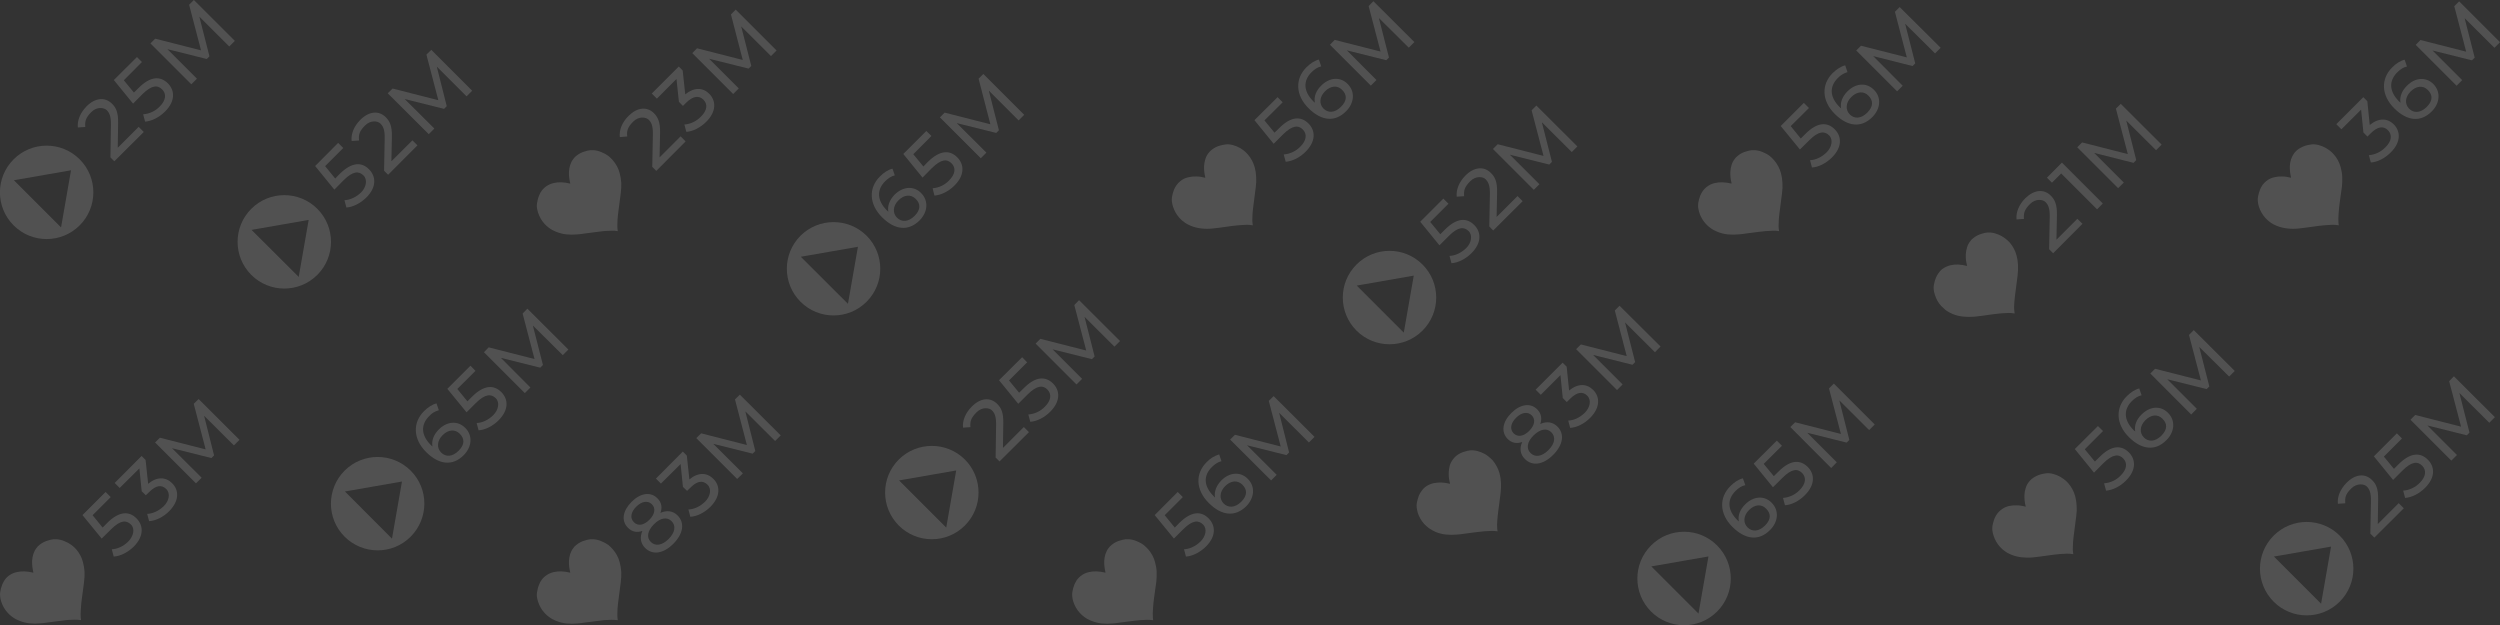<?xml version="1.0" encoding="utf-8"?>
<!-- Generator: Adobe Illustrator 24.2.3, SVG Export Plug-In . SVG Version: 6.00 Build 0)  -->
<svg version="1.1" id="Слой_1" xmlns="http://www.w3.org/2000/svg" xmlns:xlink="http://www.w3.org/1999/xlink" x="0px" y="0px"
	 viewBox="0 0 2055.5 514" style="enable-background:new 0 0 2055.5 514;" xml:space="preserve">
<rect x="0" y="0" width="2055.5" height="514" fill="#333333" stroke="none"/>
<style type="text/css">
	.st0{opacity:0.15;}
	.st1{fill:#FFFFFF;}
	.st2{opacity:0.15;fill:#FFFFFF;enable-background:new    ;}
</style>
<g class="st0">
	<path class="st1" d="M303.4,139.2c5.8,5.8,6.4,14.6-2.2,23.2c-4.8,4.7-11,7.9-16.4,8.2l-1.6-6c4.3-0.1,9.6-2.4,13.7-6.4
		s5.6-10.4,1.9-14s-8.5-3.8-16.3,4l-7.6,7.7l-15.8-19.4l18.9-19l4.2,4.2l-14.9,14.9l8.3,10.2l3.7-3.8
		C289.4,133,297.5,133.2,303.4,139.2z"/>
	<path class="st1" d="M339.1,115.4l4.1,4.1l-24.1,24.2l-3.3-3.3l0.5-26.9c0.1-7-1.3-9.7-3.5-11.9s-8-3.1-12.7,1.6s-5.4,7.7-4.9,12.3
		l-6.1,0.4c-0.6-5.8,1.9-12.1,7.2-17.4c7-7,15.1-7.9,20.9-2.1c3.2,3.2,5.2,7.1,5,16l-0.4,20.2L339.1,115.4z"/>
	<path class="st1" d="M383.6,79.2l-24.5-24.5l8.2,32.6l-2.2,2.2l-32.4-8.1l24.4,24.3l-4.6,4.6l-33.7-33.6l4-3.9l37.6,9.6l-9.8-37.5
		l4-3.9l33.6,33.6L383.6,79.2z"/>
</g>
<path class="st2" d="M206.6,171.7c-15,15-15,39.3,0,54.3s39.3,15,54.3,0s15-39.3,0-54.3c0,0,0,0,0,0
	C245.9,156.7,221.6,156.7,206.6,171.7z M245.6,227.7L206.8,189l47-8.2L245.6,227.7z"/>
<g class="st0">
	<path class="st1" d="M1212.1,185c5.8,5.8,6.3,14.6-2.3,23.2c-4.7,4.7-11,7.9-16.4,8.2l-1.6-6c4.4-0.1,9.6-2.4,13.7-6.4
		s5.6-10.4,2-14s-8.6-3.8-16.3,4l-7.7,7.7l-15.8-19.4l19-19l4.2,4.2l-15,15l8.3,10.1l3.8-3.8C1198,178.8,1206.1,179,1212.1,185z"/>
	<path class="st1" d="M1247.7,161.2l4.2,4.2l-24.2,24.1l-3.2-3.3l0.5-26.8c0.1-7.1-1.4-9.8-3.5-12s-8-3.1-12.7,1.6s-5.4,7.7-5,12.3
		l-6.1,0.4c-0.6-5.8,2-12.1,7.2-17.4c7-7,15.2-7.9,20.9-2.1c3.3,3.2,5.3,7.1,5.1,16.1l-0.4,20.1L1247.7,161.2z"/>
	<path class="st1" d="M1292.3,125l-24.6-24.5l8.3,32.6l-2.2,2.2l-32.4-8.1l24.3,24.3l-4.6,4.6l-33.6-33.6l3.9-3.9l37.7,9.6
		l-9.8-37.5l3.9-3.9l33.7,33.6L1292.3,125z"/>
</g>
<path class="st2" d="M1115.3,217.5c-15,15-15,39.3,0,54.3c15,15,39.3,15,54.3,0s15-39.3,0-54.3c0,0,0,0,0,0
	C1154.6,202.5,1130.3,202.5,1115.3,217.5z M1154.2,273.5l-38.7-38.7l46.9-8.2L1154.2,273.5z"/>
<g class="st0">
	<path class="st1" d="M114,104.3l4.2,4.2L94,132.6l-3.2-3.2l0.4-26.9c0.1-7-1.3-9.8-3.4-11.9s-8-3.2-12.7,1.5s-5.4,7.7-5,12.3
		l-6.1,0.4c-0.6-5.8,2-12.1,7.2-17.4c7-7,15.1-7.9,20.9-2.1c3.3,3.2,5.2,7.1,5,16.1l-0.3,20.1L114,104.3z"/>
	<path class="st1" d="M138,68.5c5.8,5.8,6.3,14.6-2.3,23.2c-4.8,4.8-11,7.9-16.4,8.3l-1.6-6c5.2-0.4,10.1-2.7,13.7-6.5
		c5.1-5.1,5.6-10.3,1.9-14s-8.5-3.7-16.3,4l-7.6,7.7L93.6,65.8l19-18.9l4.1,4.1l-14.9,15l8.3,10.1l3.8-3.7
		C123.9,62.3,132,62.6,138,68.5z"/>
	<path class="st1" d="M188.5,38.2l-24.6-24.5l8.3,32.6l-2.2,2.2l-32.4-8.1l24.3,24.3l-4.6,4.6l-33.6-33.6l3.9-3.9l37.7,9.6
		l-9.8-37.5l3.9-3.9l33.7,33.6L188.5,38.2z"/>
</g>
<path class="st2" d="M11.2,131c-15,15-15,39.3,0,54.3s39.3,15,54.3,0c15-15,15-39.3,0-54.3c0,0,0,0,0,0C50.5,116,26.2,116,11.2,131z
	 M50.2,187l-38.8-38.8l47-8.2L50.2,187z"/>
<g class="st0">
	<path class="st1" d="M1972.2,413.7l4.2,4.2l-24.2,24.1l-3.3-3.2l0.5-26.9c0.1-7-1.3-9.8-3.4-11.9s-8-3.1-12.8,1.6
		s-5.3,7.6-4.9,12.2l-6.1,0.4c-0.6-5.8,2-12.1,7.2-17.3c7-7.1,15.1-8,20.9-2.2c3.3,3.3,5.2,7.1,5,16.1l-0.3,20.1L1972.2,413.7z"/>
	<path class="st1" d="M1996.1,377.9c5.9,5.8,6.4,14.6-2.2,23.2c-4.8,4.8-11,7.9-16.4,8.3l-1.6-6c5.2-0.4,10.1-2.7,13.7-6.5
		c5.1-5.1,5.6-10.3,1.9-14s-8.5-3.7-16.3,4.1l-7.6,7.6l-15.8-19.4l18.9-18.9l4.2,4.2l-14.9,14.9l8.3,10.1l3.7-3.7
		C1982.1,371.7,1990.2,372,1996.1,377.9z"/>
	<path class="st1" d="M2046.7,347.6l-24.6-24.5l8.3,32.6l-2.2,2.2l-32.4-8.1l24.3,24.3l-4.6,4.6l-33.6-33.6l3.9-3.9l37.7,9.6
		l-9.8-37.4l3.9-4l33.7,33.6L2046.7,347.6z"/>
</g>
<path class="st2" d="M1869.4,440.4c-15,15-15,39.3,0,54.3c15,15,39.3,15,54.3,0s15-39.3,0-54.3c0,0,0,0,0,0
	C1908.7,425.4,1884.4,425.4,1869.4,440.4z M1908.4,496.4l-38.8-38.8l47-8.2L1908.4,496.4z"/>
<g class="st0">
	<path class="st1" d="M841.8,351.1l4.2,4.2l-24.2,24.1l-3.2-3.2l0.4-26.9c0.1-7-1.3-9.8-3.4-11.9s-8-3.1-12.7,1.6s-5.4,7.6-5,12.2
		l-6.1,0.4c-0.6-5.8,2-12.1,7.2-17.3c7-7.1,15.1-8,20.9-2.2c3.3,3.3,5.2,7.1,5,16.1l-0.3,20.1L841.8,351.1z"/>
	<path class="st1" d="M865.8,315.3c5.8,5.8,6.3,14.6-2.3,23.2c-4.7,4.8-11,7.9-16.4,8.3l-1.6-6c5.2-0.4,10.1-2.7,13.7-6.5
		c5.1-5.1,5.6-10.3,2-14s-8.6-3.7-16.4,4.1l-7.6,7.6l-15.8-19.4l19-18.9l4.1,4.2l-14.9,14.9l8.3,10.1l3.8-3.7
		C851.7,309.1,859.8,309.4,865.8,315.3z"/>
	<path class="st1" d="M916.3,285l-24.6-24.5l8.3,32.6l-2.2,2.2l-32.4-8.1l24.3,24.3l-4.6,4.6l-33.6-33.6l3.9-3.9l37.7,9.6l-9.8-37.4
		l3.9-4l33.7,33.6L916.3,285z"/>
</g>
<path class="st2" d="M739,377.8c-15,15-15,39.3,0,54.3c15,15,39.3,15,54.3,0s15-39.3,0-54.3c0,0,0,0,0,0
	C778.3,362.9,754,362.9,739,377.8z M778,433.8L739.2,395l47-8.2L778,433.8z"/>
<g class="st0">
	<path class="st1" d="M1750.3,371.9c5.8,5.8,6.3,14.6-2.3,23.2c-4.7,4.8-11,7.9-16.4,8.3l-1.6-6c5.2-0.4,10.1-2.7,13.7-6.5
		c5.1-5.1,5.6-10.3,2-14s-8.6-3.7-16.4,4l-7.6,7.7l-15.8-19.4l19-18.9l4.2,4.1l-15,15l8.3,10.1l3.8-3.7
		C1736.2,365.7,1744.3,366,1750.3,371.9z"/>
	<path class="st1" d="M1782.5,339.4c6.5,6.5,5.4,15.9-1.3,22.5c-9,9.1-20.2,8.1-30.9-2.6s-11.1-24.1-1.7-33.5
		c3.2-3.2,6.8-5.6,10.3-6.4l1.9,5.6c-2.8,0.5-5.6,2.4-8,4.8c-6.8,6.8-6.9,15.5,1.5,23.9l1.3,1.1c-1-4.8,1-9.9,5.2-14
		C1767.5,334.1,1776.3,333.2,1782.5,339.4z M1778,344.3c-3.9-4-9.4-3.5-14.1,1.2s-4.9,10.5-1.2,14.2s9.2,3.7,14.4-1.5
		S1782,348.2,1778,344.3z"/>
	<path class="st1" d="M1832.8,309.6l-24.6-24.4l8.3,32.5l-2.2,2.2l-32.4-8.1l24.3,24.3l-4.6,4.7l-33.6-33.7l3.9-3.9l37.7,9.6
		l-9.8-37.4l3.9-4l33.7,33.6L1832.8,309.6z"/>
</g>
<path class="st2" d="M1696.8,393.9c-1.7-1.3-3.6-2.4-5.6-3.2c-2-0.8-4.1-1.4-6.2-1.6c-1-0.1-2-0.1-3,0.1c-1.5,0.2-3,0.5-4.4,0.9
	c-2.5,0.7-4.9,2-7,3.6c-0.9,0.8-1.8,1.6-2.5,2.6c-1.2,1.5-2.1,3.3-2.6,5.1c-0.6,1.8-0.9,3.7-1,5.6c-0.1,3.1,0.2,6.2,1,9.2
	c0,0.1,0.1,0.2,0.1,0.3s-0.1,0.1-0.1,0h-0.3c-2.3-0.6-4.6-1-7-1c-2.1-0.1-4.2,0.1-6.3,0.5c-2.5,0.6-4.9,1.7-6.9,3.4
	c-1.1,0.8-2.1,1.9-2.9,3c-0.9,1.2-1.6,2.5-2.2,3.9c-0.8,2-1.3,4-1.7,6.1c-0.1,1.1-0.2,2.3-0.1,3.4c0.2,1.6,0.5,3.1,1,4.6
	c1.1,3.4,2.9,6.6,5.3,9.2c1.1,1.3,2.4,2.4,3.8,3.4c1.7,1.3,3.6,2.3,5.6,3.1c2.7,1.1,5.6,1.8,8.5,2.1c3,0.3,6,0.4,9,0.1l6-0.7
	l10.8-1.5c3.8-0.5,7.6-0.8,11.4-0.9c1.6,0,3.3,0.1,4.9,0.4h0.2v-0.3c-0.1-0.5-0.2-1.1-0.2-1.6c-0.2-1.3-0.2-2.5-0.1-3.8
	c0-2.6,0.2-5.2,0.5-7.8c0.4-3.4,0.8-6.8,1.3-10.2s0.7-5.2,1-7.8c0.4-2.7,0.5-5.5,0.3-8.3c-0.1-2.7-0.5-5.3-1.2-7.9
	c-1.1-3.9-3-7.5-5.7-10.6C1699.4,396,1698.2,394.9,1696.8,393.9z"/>
<g class="st0">
	<path class="st1" d="M557.1,423.8c6.1,6.1,4.7,15.1-3.5,23.3s-17.1,9.5-23.2,3.4c-3.8-3.8-4.5-8.8-2.2-14
		c-4.5,1.6-8.6,0.8-11.9-2.6c-5.7-5.6-4.3-13.9,2.9-21.2s15.7-8.7,21.3-3c3.4,3.3,4.2,7.4,2.5,12C548.4,419.3,553.3,420,557.1,423.8
		z M521.2,429.4c3.3,3.3,8.1,2.6,12.7-2s5.4-9.5,2.1-12.8s-8.4-2.5-12.9,2S517.8,426,521.2,429.4L521.2,429.4z M552.2,428.5
		c-3.7-3.7-9.3-2.8-14.6,2.6s-6.2,10.8-2.5,14.5s9.3,2.9,14.6-2.4S556,432.3,552.2,428.5L552.2,428.5z"/>
	<path class="st1" d="M586.5,393.7c5.7,5.6,6.1,14.4-2.4,23c-4.8,4.8-11.1,7.9-16.5,8.2l-1.6-6c4.4-0.1,9.7-2.4,13.8-6.5
		s5.6-10.2,1.9-13.9s-8.4-3.3-14.1,2.5l-2.7,2.6l-3.4-3.3l-1.9-18.8l-16.2,16.1l-4.1-4.1l22.1-22.2l3.3,3.3l2.1,19.6
		C574.1,388.1,581.3,388.5,586.5,393.7z"/>
	<path class="st1" d="M637.3,362.6l-24.5-24.4l8.2,32.6l-2.2,2.2l-32.4-8.1l24.4,24.3l-4.7,4.6l-33.6-33.6l4-3.9l37.6,9.6l-9.8-37.5
		l4-3.9l33.6,33.5L637.3,362.6z"/>
</g>
<path class="st2" d="M500.2,448.1c-1.8-1.3-3.7-2.3-5.7-3.1c-2-0.9-4.1-1.4-6.2-1.6h-3c-1.5,0.2-3,0.5-4.4,1c-2.6,0.7-4.9,1.9-7,3.6
	c-1,0.7-1.8,1.6-2.5,2.6c-1.2,1.5-2,3.2-2.6,5c-0.6,1.8-0.9,3.8-1,5.7c-0.1,3.1,0.3,6.1,1,9.1c0.1,0.1,0.1,0.3,0.1,0.4h-0.4
	c-2.3-0.6-4.6-0.9-7-1c-2.1-0.1-4.2,0.1-6.3,0.6c-3.9,0.9-7.4,3.1-9.8,6.3c-0.9,1.2-1.6,2.5-2.1,3.9c-0.9,2-1.4,4.1-1.7,6.2
	c-0.2,1.1-0.3,2.3-0.2,3.4c0.2,1.5,0.5,3,1,4.5c1.1,3.4,2.9,6.6,5.3,9.2c1.1,1.3,2.4,2.4,3.8,3.4c1.7,1.3,3.6,2.3,5.6,3.1
	c2.8,1.1,5.6,1.9,8.6,2.2c3,0.3,6,0.3,9,0c2-0.1,3.9-0.4,5.9-0.7l10.9-1.4c3.7-0.6,7.5-0.9,11.3-0.9c1.6,0,3.3,0.1,4.9,0.3h0.2v-0.2
	c-0.1-0.6-0.1-1.1-0.2-1.6s-0.1-2.5-0.1-3.8c0-2.6,0.2-5.3,0.5-7.9c0.4-3.4,0.9-6.7,1.3-10.1s0.7-5.2,1-7.8c0.4-2.8,0.5-5.6,0.4-8.4
	c-0.2-2.6-0.6-5.2-1.3-7.8c-1-4-3-7.6-5.7-10.7C502.7,450.3,501.5,449.2,500.2,448.1z"/>
<g class="st0">
	<path class="st1" d="M1280.5,350.7c6.1,6.1,4.7,15.1-3.5,23.3s-17.1,9.5-23.2,3.4c-3.9-3.8-4.6-8.8-2.2-14c-4.6,1.6-8.7,0.8-12-2.5
		c-5.6-5.7-4.3-14,3-21.3s15.7-8.7,21.3-3c3.3,3.3,4.1,7.5,2.5,12C1271.7,346.2,1276.6,346.9,1280.5,350.7z M1244.5,356.3
		c3.4,3.3,8.2,2.6,12.8-2s5.4-9.5,2.1-12.8s-8.4-2.5-12.9,2S1241.2,352.9,1244.5,356.3L1244.5,356.3z M1275.5,355.4
		c-3.7-3.7-9.2-2.7-14.6,2.6s-6.2,10.8-2.5,14.5s9.3,3,14.7-2.4S1279.3,359.2,1275.5,355.4L1275.5,355.4z"/>
	<path class="st1" d="M1309.9,320.6c5.6,5.6,6,14.4-2.5,23c-4.8,4.8-11,7.9-16.4,8.2l-1.6-6c4.4-0.1,9.6-2.4,13.7-6.5
		s5.6-10.2,2-13.9s-8.4-3.3-14.2,2.5l-2.7,2.7l-3.3-3.4l-1.9-18.8l-16.2,16.2l-4.2-4.2l22.2-22.2l3.3,3.3l2,19.6
		C1297.5,315,1304.7,315.4,1309.9,320.6z"/>
	<path class="st1" d="M1360.7,289.6l-24.6-24.5l8.3,32.6l-2.2,2.2l-32.4-8.1l24.3,24.3l-4.6,4.6l-33.6-33.6l3.9-3.9l37.7,9.6
		l-9.8-37.5l3.9-3.9l33.7,33.5L1360.7,289.6z"/>
</g>
<path class="st2" d="M1223.5,375.1c-1.7-1.4-3.6-2.4-5.6-3.2c-2-0.8-4.1-1.4-6.3-1.6c-1-0.1-1.9-0.1-2.9,0c-1.5,0.2-3,0.5-4.4,1
	c-2.6,0.7-5,1.9-7.1,3.6c-0.9,0.8-1.7,1.6-2.4,2.6c-1.2,1.5-2.1,3.2-2.7,5c-1.3,4.9-1.3,10,0.1,14.8c0,0.1,0,0.3,0.1,0.4h-0.5
	c-2.3-0.6-4.6-0.9-7-1c-2.1,0-4.2,0.2-6.3,0.6c-2.5,0.6-4.9,1.7-6.9,3.3c-1.1,0.9-2,1.9-2.8,3.1c-0.9,1.2-1.6,2.5-2.2,3.8
	c-0.8,2-1.3,4.1-1.7,6.2c-0.2,1.1-0.2,2.3-0.1,3.4c0.2,1.5,0.5,3,0.9,4.5c1.1,3.4,2.9,6.6,5.3,9.2c1.2,1.2,2.4,2.4,3.8,3.4
	c1.8,1.3,3.7,2.3,5.7,3.2c2.7,1.1,5.6,1.8,8.5,2.1c3,0.3,6,0.3,9,0c2-0.1,4-0.4,6-0.7l10.8-1.4c3.8-0.5,7.6-0.8,11.4-0.9
	c1.6,0,3.3,0.1,4.9,0.3h0.2v-0.3l-0.3-1.6c-0.1-1.3-0.1-2.5-0.1-3.8s0.3-5.2,0.6-7.9s0.8-6.7,1.3-10.1s0.7-5.2,1-7.8
	c0.3-2.8,0.4-5.5,0.3-8.3c-0.1-2.7-0.5-5.3-1.2-7.9c-1.1-3.9-3.1-7.6-5.7-10.7C1226,377.2,1224.8,376.1,1223.5,375.1z"/>
<g class="st0">
	<path class="st1" d="M1075.8,101.5c5.8,5.8,6.3,14.6-2.3,23.2c-4.7,4.8-11,7.9-16.4,8.3l-1.6-6c5.2-0.4,10.1-2.7,13.7-6.5
		c5.1-5.1,5.6-10.3,2-14s-8.6-3.7-16.4,4.1l-7.6,7.6l-15.8-19.4l19-18.9l4.2,4.2l-15,14.9l8.3,10.1l3.8-3.7
		C1061.7,95.3,1069.8,95.6,1075.8,101.5z"/>
	<path class="st1" d="M1108,69c6.5,6.5,5.4,15.9-1.3,22.5c-9,9.1-20.2,8.1-30.9-2.6s-11.1-24.1-1.7-33.5c3.2-3.2,6.8-5.6,10.3-6.4
		l1.9,5.6c-2.8,0.5-5.6,2.4-8,4.8c-6.8,6.8-6.9,15.5,1.5,23.9c0.4,0.4,0.8,0.8,1.3,1.1c-1-4.8,1-9.9,5.2-14
		C1093,63.7,1101.8,62.8,1108,69z M1103.5,73.9c-3.9-4-9.4-3.5-14.1,1.2s-4.9,10.5-1.2,14.2s9.2,3.7,14.4-1.5
		S1107.5,77.9,1103.5,73.9z"/>
	<path class="st1" d="M1158.3,39.2l-24.6-24.4l8.3,32.5l-2.2,2.2l-32.4-8.1l24.3,24.4l-4.6,4.6l-33.6-33.6l3.9-4l37.7,9.6L1125.3,5
		l3.9-4l33.7,33.6L1158.3,39.2z"/>
</g>
<path class="st2" d="M1022.3,123.5c-1.7-1.3-3.6-2.4-5.6-3.2c-2-0.8-4.1-1.4-6.2-1.6c-1-0.1-2-0.1-3,0.1c-1.5,0.2-3,0.5-4.4,0.9
	c-2.6,0.7-4.9,1.9-7,3.6c-0.9,0.8-1.8,1.6-2.5,2.6c-1.2,1.5-2.1,3.3-2.6,5.1c-0.6,1.8-0.9,3.7-1,5.6c-0.1,3.1,0.2,6.2,1,9.2v0.3
	h-0.4c-2.3-0.6-4.6-1-7-1c-2.1-0.1-4.2,0.1-6.3,0.6c-2.5,0.5-4.9,1.6-6.9,3.3c-1.1,0.9-2.1,1.9-2.9,3c-0.9,1.2-1.6,2.5-2.2,3.9
	c-0.8,2-1.3,4-1.7,6.1c-0.1,1.1-0.2,2.3-0.1,3.4c0.2,1.6,0.5,3.1,1,4.6c1.1,3.4,2.9,6.6,5.3,9.2c1.1,1.3,2.4,2.4,3.8,3.4
	c1.7,1.3,3.6,2.3,5.6,3.1c2.7,1.1,5.6,1.8,8.5,2.1c3,0.4,6,0.4,9,0.1l6-0.7l10.8-1.5c3.8-0.4,7.6-0.8,11.4-0.9
	c1.6,0,3.3,0.1,4.9,0.4h0.2v-0.3c-0.1-0.5-0.2-1-0.2-1.5c-0.2-1.3-0.2-2.6-0.1-3.9c0-2.6,0.2-5.2,0.5-7.8c0.4-3.4,0.8-6.8,1.3-10.2
	s0.7-5.2,1-7.8c0.4-2.7,0.5-5.5,0.3-8.3c-0.1-2.7-0.5-5.3-1.2-7.9c-1.1-3.9-3-7.5-5.7-10.6C1024.8,125.6,1023.6,124.5,1022.3,123.5z
	"/>
<g class="st0">
	<path class="st1" d="M993.7,426.2c5.8,5.8,6.4,14.6-2.2,23.2c-4.8,4.7-11,7.9-16.4,8.2l-1.6-6c4.3-0.1,9.6-2.4,13.7-6.5
		s5.6-10.3,1.9-13.9s-8.5-3.8-16.3,4l-7.6,7.6l-15.8-19.3l18.9-19l4.2,4.2l-14.9,14.9l8.3,10.2l3.7-3.8
		C979.7,420,987.8,420.2,993.7,426.2z"/>
	<path class="st1" d="M1025.9,393.7c6.5,6.4,5.4,15.8-1.2,22.5c-9.1,9-20.2,8-30.9-2.7s-11.2-24.1-1.7-33.5c2.8-3,6.4-5.2,10.3-6.4
		l1.9,5.6c-2.9,0.6-5.6,2.5-8,4.9c-6.8,6.8-6.9,15.4,1.5,23.8l1.2,1.2c-0.9-4.8,1.1-9.9,5.2-14.1
		C1010.9,388.3,1019.8,387.5,1025.9,393.7z M1021.5,398.5c-4-3.9-9.5-3.5-14.2,1.2s-4.9,10.6-1.2,14.3s9.3,3.7,14.5-1.5
		C1025.8,407.3,1025.5,402.5,1021.5,398.5z"/>
	<path class="st1" d="M1076.2,363.8l-24.5-24.4l8.2,32.6l-2.2,2.2l-32.4-8.1l24.4,24.3l-4.6,4.6l-33.7-33.6l4-3.9l37.6,9.6
		l-9.8-37.5l4-3.9l33.6,33.5L1076.2,363.8z"/>
</g>
<path class="st2" d="M940.3,448.1c-1.7-1.3-3.6-2.3-5.6-3.1c-2-0.9-4.1-1.4-6.3-1.6h-3c-1.5,0.2-3,0.5-4.4,1c-2.6,0.7-4.9,1.9-7,3.6
	c-0.9,0.8-1.8,1.6-2.5,2.6c-1.2,1.5-2,3.2-2.6,5c-0.6,1.8-0.9,3.8-1,5.7c-0.1,3.1,0.3,6.1,1,9.1c0.1,0.1,0.1,0.3,0.1,0.4h-0.4
	c-2.3-0.6-4.6-0.9-7-1c-2.1-0.1-4.2,0.1-6.3,0.6c-2.5,0.5-4.9,1.7-6.9,3.3c-1.1,0.9-2,1.9-2.9,3c-0.8,1.3-1.5,2.6-2.1,3.9
	c-0.8,2-1.4,4.1-1.7,6.2c-0.2,1.1-0.2,2.3-0.1,3.4c0.1,1.5,0.4,3,0.9,4.5c1.1,3.4,2.9,6.6,5.3,9.2c1.1,1.3,2.4,2.4,3.8,3.4
	c1.7,1.3,3.6,2.3,5.6,3.1c2.8,1.1,5.6,1.9,8.6,2.2c3,0.3,6,0.3,9,0c2-0.1,3.9-0.4,5.9-0.7l10.9-1.4c3.7-0.5,7.5-0.8,11.3-0.9
	c1.7,0,3.3,0.1,5,0.3h0.2v-0.2c0-0.5-0.1-1.1-0.2-1.6c-0.1-1.3-0.1-2.5-0.1-3.8s0.3-5.3,0.5-7.9s0.9-6.7,1.3-10.1s0.7-5.2,1.1-7.8
	c0.3-2.8,0.4-5.6,0.3-8.4c-0.1-2.6-0.6-5.3-1.3-7.8c-1-4-3-7.6-5.7-10.7C942.9,450.3,941.6,449.2,940.3,448.1z"/>
<g class="st0">
	<path class="st1" d="M1508.5,106.3c5.8,5.8,6.3,14.6-2.3,23.2c-4.7,4.7-11,7.9-16.4,8.2l-1.6-6c4.4-0.1,9.6-2.4,13.7-6.5
		s5.6-10.3,2-13.9s-8.6-3.8-16.3,4l-7.7,7.6l-15.8-19.3l19-19l4.2,4.2l-15,14.9l8.3,10.2l3.8-3.8
		C1494.4,100.1,1502.5,100.3,1508.5,106.3z"/>
	<path class="st1" d="M1540.7,73.8c6.5,6.4,5.4,15.8-1.3,22.5c-9,9-20.2,8-30.9-2.7s-11.1-24.1-1.7-33.5c3.2-3.1,6.8-5.5,10.3-6.4
		l1.9,5.6c-3.1,0.9-5.8,2.6-8,4.9c-6.8,6.8-6.9,15.4,1.5,23.8l1.3,1.2c-1-4.8,1-9.9,5.2-14.1C1525.7,68.4,1534.5,67.6,1540.7,73.8z
		 M1536.2,78.6c-3.9-3.9-9.4-3.5-14.1,1.2s-4.9,10.6-1.2,14.3s9.2,3.7,14.4-1.5S1540.2,82.6,1536.2,78.6z"/>
	<path class="st1" d="M1591,43.9l-24.6-24.4l8.3,32.6l-2.2,2.2l-32.4-8.2l24.3,24.4l-4.6,4.6l-33.6-33.6l3.9-3.9l37.7,9.6L1558,9.7
		l3.9-3.9l33.7,33.5L1591,43.9z"/>
</g>
<path class="st2" d="M1455,128.2c-1.7-1.3-3.6-2.3-5.6-3.1c-2-0.9-4.1-1.4-6.2-1.6h-3c-1.5,0.2-3,0.5-4.4,1c-2.6,0.7-5,1.9-7,3.6
	c-1,0.7-1.8,1.6-2.5,2.6c-1.2,1.5-2.1,3.2-2.6,5c-0.6,1.8-0.9,3.8-1,5.7c-0.1,3.1,0.2,6.1,1,9.1v0.4h-0.4c-2.3-0.6-4.6-0.9-7-1
	c-2.1-0.1-4.2,0.1-6.3,0.6c-2.5,0.5-4.9,1.7-6.9,3.3c-1.1,0.9-2.1,1.9-2.9,3c-0.8,1.2-1.6,2.5-2.2,3.9c-0.8,2-1.3,4.1-1.7,6.2
	c-0.1,1.1-0.2,2.2-0.1,3.3c0.6,5.1,2.8,10,6.3,13.8c1.1,1.3,2.4,2.4,3.8,3.4c1.7,1.3,3.6,2.3,5.6,3.1c2.7,1.1,5.6,1.9,8.5,2.2
	c3,0.3,6,0.3,9,0c2-0.1,4-0.4,6-0.7l10.8-1.4c3.8-0.5,7.6-0.8,11.4-0.9c1.6-0.1,3.3,0,4.9,0.3h0.2v-0.2c-0.1-0.5-0.2-1.1-0.2-1.6
	c-0.2-1.3-0.2-2.5-0.1-3.8c0-2.6,0.2-5.3,0.5-7.9c0.4-3.4,0.8-6.7,1.3-10.1s0.7-5.2,1-7.8c0.4-2.8,0.5-5.6,0.3-8.4
	c-0.1-2.6-0.5-5.3-1.2-7.8c-1.1-4-3-7.6-5.7-10.7C1457.5,130.4,1456.3,129.2,1455,128.2z"/>
<g class="st0">
	<path class="st1" d="M559.6,112.1l4.1,4.2l-24.1,24.2l-3.3-3.3l0.5-26.9c0.1-7-1.3-9.8-3.5-11.9s-8-3.1-12.7,1.6s-5.4,7.7-4.9,12.2
		l-6.1,0.5c-0.6-5.9,1.9-12.2,7.2-17.4c7-7,15.1-8,20.9-2.2c3.2,3.3,5.2,7.2,5,16.1l-0.4,20.2L559.6,112.1z"/>
	<path class="st1" d="M583.1,77.1c5.7,5.7,6.1,14.5-2.4,23c-4.8,4.8-11.1,8-16.4,8.3l-1.6-6c5.2-0.4,10.1-2.8,13.7-6.6
		c5.1-5,5.6-10.2,2-13.8s-8.4-3.3-14.2,2.4l-2.7,2.7l-3.3-3.4l-2-18.8l-16.1,16.2l-4.2-4.2l22.2-22.2l3.2,3.3l2.1,19.6
		C570.7,71.6,578,71.9,583.1,77.1z"/>
	<path class="st1" d="M633.9,46.1l-24.5-24.4l8.3,32.5l-2.2,2.2L583,48.3l24.4,24.4l-4.6,4.6l-33.6-33.6l3.9-4l37.6,9.6L601,11.9
		l3.9-4l33.6,33.6L633.9,46.1z"/>
</g>
<path class="st2" d="M500.2,128.2c-1.8-1.3-3.7-2.3-5.7-3.1c-2-0.9-4.1-1.4-6.2-1.6h-3c-1.5,0.2-3,0.5-4.4,1c-2.6,0.7-4.9,1.9-7,3.6
	c-1,0.7-1.8,1.6-2.5,2.6c-1.2,1.5-2,3.2-2.6,5c-0.6,1.8-0.9,3.8-1,5.7c-0.1,3.1,0.3,6.1,1,9.1c0.1,0.1,0.1,0.3,0.1,0.4h-0.4
	c-2.3-0.6-4.6-0.9-7-1c-2.1-0.1-4.2,0.1-6.3,0.6c-3.9,0.9-7.4,3.1-9.8,6.3c-0.9,1.2-1.6,2.5-2.1,3.9c-0.9,2-1.4,4.1-1.7,6.2
	c-0.2,1.1-0.3,2.2-0.2,3.3c0.2,1.6,0.5,3.1,1,4.6c1.1,3.4,2.9,6.6,5.3,9.2c1.1,1.3,2.4,2.4,3.8,3.4c1.7,1.3,3.6,2.3,5.6,3.1
	c2.8,1.1,5.6,1.9,8.6,2.2c3,0.3,6,0.3,9,0c2-0.1,3.9-0.4,5.9-0.7l10.9-1.4c3.7-0.6,7.5-0.9,11.3-0.9c1.6-0.1,3.3,0,4.9,0.3h0.2v-0.2
	c-0.1-0.6-0.1-1.1-0.2-1.6s-0.1-2.5-0.1-3.8c0-2.6,0.2-5.3,0.5-7.9c0.4-3.4,0.9-6.7,1.3-10.1s0.7-5.2,1-7.8c0.4-2.8,0.5-5.6,0.4-8.4
	c-0.2-2.6-0.6-5.2-1.3-7.8c-1-4-3-7.6-5.7-10.7C502.7,130.4,501.5,129.3,500.2,128.2z"/>
<g class="st0">
	<path class="st1" d="M112.2,426.2c5.8,5.8,6.3,14.6-2.2,23.2c-4.8,4.7-11,7.9-16.5,8.2l-1.6-6c4.4-0.1,9.7-2.4,13.7-6.5
		s5.7-10.3,2-13.9s-8.5-3.8-16.3,4l-7.7,7.6l-15.8-19.3l19-19l4.2,4.2l-14.9,14.9l8.3,10.2l3.7-3.8
		C98.1,420,106.3,420.2,112.2,426.2z"/>
	<path class="st1" d="M141.5,397.3c5.7,5.6,6.1,14.4-2.4,23c-4.8,4.8-11.1,7.9-16.5,8.2l-1.6-6c4.4-0.1,9.7-2.4,13.8-6.5
		s5.6-10.2,1.9-13.9s-8.4-3.3-14.1,2.5l-2.7,2.6l-3.4-3.3l-1.9-18.8l-16.2,16.1l-4.1-4.1l22.1-22.2l3.3,3.3l2.1,19.6
		C129.1,391.7,136.3,392.1,141.5,397.3z"/>
	<path class="st1" d="M192.3,366.2l-24.5-24.4l8.2,32.6l-2.2,2.2l-32.4-8.1l24.4,24.3l-4.7,4.6l-33.6-33.6l4-3.9l37.6,9.6l-9.8-37.5
		l4-3.9l33.6,33.5L192.3,366.2z"/>
</g>
<path class="st2" d="M58.8,448.1c-1.8-1.3-3.7-2.3-5.7-3.1c-2-0.9-4.1-1.4-6.2-1.6h-3c-1.5,0.2-3,0.5-4.4,1c-2.6,0.7-4.9,1.9-7,3.6
	c-1,0.7-1.8,1.6-2.5,2.6c-1.2,1.5-2,3.2-2.6,5c-0.6,1.8-0.9,3.8-1,5.7c-0.1,3.1,0.3,6.1,1,9.1c0.1,0.1,0.1,0.3,0.1,0.4h-0.4
	c-2.3-0.6-4.6-0.9-7-1c-2.1-0.1-4.2,0.1-6.3,0.6c-3.9,0.8-7.4,3-9.8,6.2c-0.8,1.2-1.5,2.5-2.1,3.9c-0.8,2-1.4,4.1-1.7,6.2
	C0,487.8,0,489,0.1,490.1c0.1,1.5,0.4,3,0.9,4.5c1.1,3.4,2.9,6.6,5.3,9.2c1.1,1.3,2.4,2.4,3.8,3.4c1.7,1.3,3.6,2.3,5.6,3.1
	c2.8,1.1,5.6,1.9,8.6,2.2c3,0.3,6,0.3,9,0c2-0.1,3.9-0.4,5.9-0.7l10.9-1.4c3.7-0.6,7.5-0.9,11.3-0.9c1.6,0,3.3,0.1,4.9,0.3h0.3v-0.2
	c-0.1-0.6-0.1-1.1-0.2-1.6s-0.1-2.5-0.1-3.8s0.3-5.3,0.5-7.9s0.9-6.7,1.3-10.1s0.7-5.2,1-7.8c0.4-2.8,0.5-5.6,0.4-8.4
	c-0.2-2.6-0.6-5.2-1.3-7.8c-1-4-3-7.6-5.7-10.7C61.4,450.3,60.1,449.1,58.8,448.1z"/>
<g class="st0">
	<path class="st1" d="M757.3,158.7c6.5,6.5,5.4,15.8-1.2,22.5c-9.1,9-20.2,8.1-30.9-2.6s-11.2-24.1-1.7-33.5
		c3.1-3.2,6.8-5.6,10.3-6.4l1.9,5.5c-2.9,0.6-5.6,2.5-8,4.9c-6.8,6.8-6.9,15.5,1.5,23.9l1.2,1.1c-0.9-4.8,1.1-9.9,5.2-14.1
		C742.3,153.4,751.2,152.5,757.3,158.7z M752.9,163.5c-4-3.9-9.5-3.5-14.2,1.2s-4.9,10.6-1.2,14.3s9.3,3.7,14.5-1.5
		S756.9,167.5,752.9,163.5L752.9,163.5z"/>
	<path class="st1" d="M787,129.3c5.8,5.8,6.4,14.6-2.2,23.2c-4.8,4.8-11,7.9-16.5,8.3l-1.5-6c5.2-0.4,10-2.7,13.6-6.5
		c5.1-5.1,5.7-10.3,2-14s-8.5-3.7-16.3,4l-7.6,7.7l-15.8-19.4l18.9-18.9l4.2,4.1l-14.9,15l8.3,10.1l3.7-3.8
		C773,123.1,781.1,123.4,787,129.3z"/>
	<path class="st1" d="M837.5,99L813,74.5l8.3,32.6l-2.2,2.2l-32.5-8.1l24.4,24.3l-4.6,4.6l-33.6-33.6l3.9-3.9l37.6,9.6l-9.7-37.5
		l3.9-3.9l33.6,33.6L837.5,99z"/>
</g>
<path class="st2" d="M658.2,193.8c-15,15-15,39.3,0,54.3c15,15,39.3,15,54.3,0s15-39.3,0-54.3c0,0,0,0,0,0
	C697.5,178.9,673.2,178.9,658.2,193.8z M697.2,249.8l-38.8-38.7l47-8.2L697.2,249.8z"/>
<g class="st0">
	<path class="st1" d="M382.5,351.8c6.5,6.4,5.4,15.8-1.3,22.5c-9,9-20.2,8-30.9-2.7s-11.1-24.1-1.7-33.5c3.2-3.2,6.8-5.6,10.3-6.4
		l1.9,5.6c-3.1,0.8-5.9,2.5-8,4.9c-6.8,6.8-6.9,15.4,1.5,23.8l1.3,1.2c-1-4.8,1-9.9,5.2-14.1C367.5,346.4,376.3,345.6,382.5,351.8z
		 M378,356.6c-3.9-3.9-9.4-3.5-14.1,1.2s-4.9,10.6-1.2,14.3s9.2,3.7,14.4-1.5S382,360.6,378,356.6L378,356.6z"/>
	<path class="st1" d="M412.2,322.4c5.8,5.8,6.3,14.6-2.3,23.2c-4.7,4.7-11,7.9-16.4,8.2l-1.6-6c4.4-0.1,9.6-2.4,13.7-6.5
		s5.6-10.3,2-13.9s-8.6-3.8-16.4,4l-7.6,7.6l-15.8-19.3l19-19l4.1,4.2L376,319.8l8.3,10.2l3.8-3.8
		C398.1,316.2,406.2,316.4,412.2,322.4z"/>
	<path class="st1" d="M462.7,292l-24.6-24.4l8.3,32.5l-2.2,2.2l-32.4-8.1l24.3,24.4l-4.6,4.6l-33.6-33.6l3.9-4l37.7,9.6l-9.8-37.4
		l3.9-4l33.7,33.6L462.7,292z"/>
</g>
<path class="st2" d="M283.4,386.9c-15,15-15.1,39.3-0.1,54.3s39.3,15.1,54.3,0.1s15.1-39.3,0.1-54.3c0,0-0.1-0.1-0.1-0.1
	C322.6,372,298.4,372,283.4,386.9z M322.3,442.9l-38.7-38.8l46.9-8.2L322.3,442.9z"/>
<g class="st0">
	<path class="st1" d="M1456.6,413.3c6.5,6.5,5.4,15.9-1.3,22.5c-9,9.1-20.1,8.1-30.9-2.6s-11.1-24.1-1.7-33.5
		c3.2-3.2,6.8-5.6,10.3-6.4l2,5.6c-2.9,0.5-5.7,2.4-8.1,4.8c-6.8,6.8-6.9,15.5,1.5,23.9c0.4,0.4,0.8,0.8,1.3,1.1
		c-1-4.8,1-9.9,5.2-14C1441.6,408,1450.4,407.1,1456.6,413.3z M1452.1,418.2c-3.9-4-9.4-3.5-14.1,1.2s-4.9,10.5-1.2,14.2
		s9.2,3.7,14.4-1.5S1456.1,422.2,1452.1,418.2L1452.1,418.2z"/>
	<path class="st1" d="M1486.3,383.9c5.8,5.8,6.3,14.6-2.3,23.2c-4.7,4.8-11,8-16.4,8.3l-1.6-6c5.2-0.4,10.1-2.7,13.7-6.5
		c5.1-5.1,5.6-10.3,2-14s-8.6-3.7-16.3,4.1l-7.7,7.6l-15.8-19.4l19-18.9l4.2,4.2l-15,14.9l8.3,10.1l3.8-3.7
		C1472.2,377.7,1480.3,378,1486.3,383.9z"/>
	<path class="st1" d="M1536.8,353.6l-24.5-24.4l8.2,32.5l-2.2,2.2l-32.4-8.1l24.3,24.3l-4.6,4.7l-33.6-33.7l4-3.9l37.6,9.6
		l-9.8-37.4l4-4l33.6,33.6L1536.8,353.6z"/>
</g>
<path class="st2" d="M1357.5,448.5c-15,15-15,39.3,0,54.3c15,15,39.3,15,54.3,0s15-39.3,0-54.3c0,0,0,0,0,0
	c-14.9-15-39.2-15.1-54.2-0.1C1357.6,448.4,1357.5,448.5,1357.5,448.5z M1396.5,504.5l-38.8-38.8l47-8.2L1396.5,504.5z"/>
<g class="st0">
	<path class="st1" d="M1708,179.9l4.2,4.1l-24.1,24.2l-3.3-3.3l0.5-26.9c0.1-7-1.4-9.8-3.5-11.9s-8-3.1-12.7,1.6s-5.4,7.7-5,12.3
		l-6.1,0.4c-0.6-5.8,2-12.2,7.2-17.4c7.1-7,15.2-7.9,20.9-2.2c3.3,3.3,5.3,7.2,5.1,16.1l-0.4,20.2L1708,179.9z"/>
	<path class="st1" d="M1695.3,133.7l33.6,33.6l-4.7,4.8l-29.5-29.5l-7.6,7.6l-4.1-4.1L1695.3,133.7z"/>
	<path class="st1" d="M1772.7,123.5l-24.5-24.4l8.2,32.5l-2.2,2.3l-32.4-8.2l24.4,24.4l-4.7,4.6l-33.6-33.6l4-4l37.6,9.6l-9.8-37.4
		l4-3.9l33.6,33.5L1772.7,123.5z"/>
</g>
<path class="st2" d="M1648.6,196c-1.7-1.3-3.6-2.4-5.6-3.2c-2-0.8-4.1-1.4-6.3-1.6h-2.9c-1.5,0.2-3,0.5-4.4,1
	c-2.6,0.7-4.9,1.9-7,3.6c-1,0.7-1.8,1.6-2.5,2.6c-1.2,1.5-2.1,3.2-2.6,5.1c-0.6,1.8-0.9,3.7-1,5.6c-0.2,3.1,0.2,6.1,1,9.1
	c0,0.2,0,0.3,0.1,0.4h-0.4c-2.3-0.6-4.6-1-7-1.1c-2.1-0.1-4.2,0.1-6.3,0.6c-2.5,0.6-4.9,1.7-7,3.3c-1.1,0.9-2,2-2.8,3.1
	c-0.9,1.2-1.6,2.5-2.2,3.9c-0.8,2-1.3,4-1.7,6.1c-0.2,1.1-0.2,2.3-0.1,3.4c0.1,1.5,0.5,3.1,1,4.5c1,3.4,2.8,6.6,5.2,9.2
	c1.2,1.2,2.5,2.4,3.8,3.5c1.8,1.2,3.7,2.3,5.7,3.1c2.7,1.1,5.6,1.8,8.5,2.1c3,0.3,6,0.3,9,0.1l6-0.7l10.8-1.5
	c3.8-0.5,7.6-0.8,11.4-0.9c1.6,0,3.3,0.1,4.9,0.4h0.2v-0.3c-0.1-0.5-0.2-1.1-0.2-1.6c-0.2-1.3-0.2-2.5-0.2-3.8
	c0.1-2.6,0.3-5.2,0.6-7.9s0.8-6.7,1.3-10.1s0.7-5.2,1-7.8c0.3-2.8,0.4-5.5,0.3-8.3c-0.1-2.7-0.5-5.3-1.2-7.9c-1.1-4-3-7.6-5.7-10.7
	C1651.2,198.1,1649.9,197,1648.6,196z"/>
<g class="st0">
	<path class="st1" d="M1968.2,102.3c5.6,5.7,6,14.5-2.5,23c-4.8,4.8-11,8-16.4,8.3l-1.6-6c5.2-0.4,10.1-2.8,13.7-6.6
		c5.1-5,5.6-10.2,2-13.9s-8.4-3.3-14.2,2.5l-2.7,2.7l-3.3-3.4l-1.9-18.8l-16.2,16.2l-4.2-4.2l22.2-22.2l3.3,3.3l2,19.6
		C1955.8,96.7,1963,97.1,1968.2,102.3z"/>
	<path class="st1" d="M2000.7,69.1c6.4,6.5,5.3,15.9-1.3,22.5c-9.1,9.1-20.2,8.1-30.9-2.6s-11.1-24.1-1.7-33.5
		c3.1-3.2,6.8-5.6,10.3-6.4l1.9,5.6c-2.9,0.5-5.6,2.4-8,4.8c-6.8,6.8-6.9,15.5,1.5,23.9l1.2,1.1c-0.9-4.8,1.1-9.9,5.3-14
		C1985.6,63.8,1994.5,62.9,2000.7,69.1z M1996.2,74c-3.9-4-9.5-3.5-14.2,1.2s-4.9,10.5-1.2,14.2s9.3,3.7,14.5-1.5
		S2000.2,78,1996.2,74z"/>
	<path class="st1" d="M2050.9,39.3l-24.5-24.4l8.3,32.5l-2.3,2.2l-32.4-8.1l24.4,24.4l-4.6,4.6l-33.6-33.6l3.9-4l37.6,9.6l-9.8-37.4
		l4-4l33.6,33.6L2050.9,39.3z"/>
</g>
<path class="st2" d="M1915.1,123.5c-1.7-1.3-3.6-2.4-5.6-3.2c-2-0.8-4.1-1.4-6.3-1.6c-1-0.1-2-0.1-3,0.1c-1.5,0.2-3,0.5-4.4,0.9
	c-2.5,0.8-4.9,2-7,3.6c-0.9,0.8-1.7,1.7-2.5,2.6c-1.1,1.6-2,3.3-2.6,5.1c-0.6,1.8-0.9,3.7-1,5.6c-0.1,3.1,0.3,6.2,1,9.2
	c0.1,0.1,0.1,0.2,0.1,0.3h-0.4c-2.3-0.6-4.6-1-7-1c-2.1-0.1-4.2,0.1-6.3,0.6c-2.5,0.5-4.9,1.6-6.9,3.3c-1.1,0.9-2,1.9-2.9,3
	c-0.8,1.2-1.5,2.5-2.1,3.9c-0.8,2-1.3,4-1.7,6.1c-0.2,1.1-0.2,2.3-0.1,3.4c0.1,1.6,0.4,3.1,0.9,4.6c1.1,3.4,2.9,6.5,5.3,9.2
	c1.2,1.2,2.4,2.4,3.8,3.4c1.7,1.3,3.6,2.3,5.6,3.1c2.8,1.1,5.6,1.8,8.6,2.1c3,0.4,6,0.4,9,0.1l5.9-0.7l10.9-1.5
	c3.8-0.4,7.5-0.8,11.3-0.9c1.7,0,3.3,0.1,5,0.4h0.2v-0.3c0-0.5-0.1-1-0.2-1.5c-0.1-1.3-0.1-2.6-0.1-3.9s0.3-5.2,0.5-7.8
	s0.9-6.8,1.3-10.2s0.7-5.2,1.1-7.8c0.3-2.8,0.4-5.5,0.3-8.3c-0.1-2.7-0.6-5.3-1.3-7.9c-1-3.9-3-7.6-5.7-10.6
	C1917.7,125.6,1916.5,124.5,1915.1,123.5z"/>
</svg>
